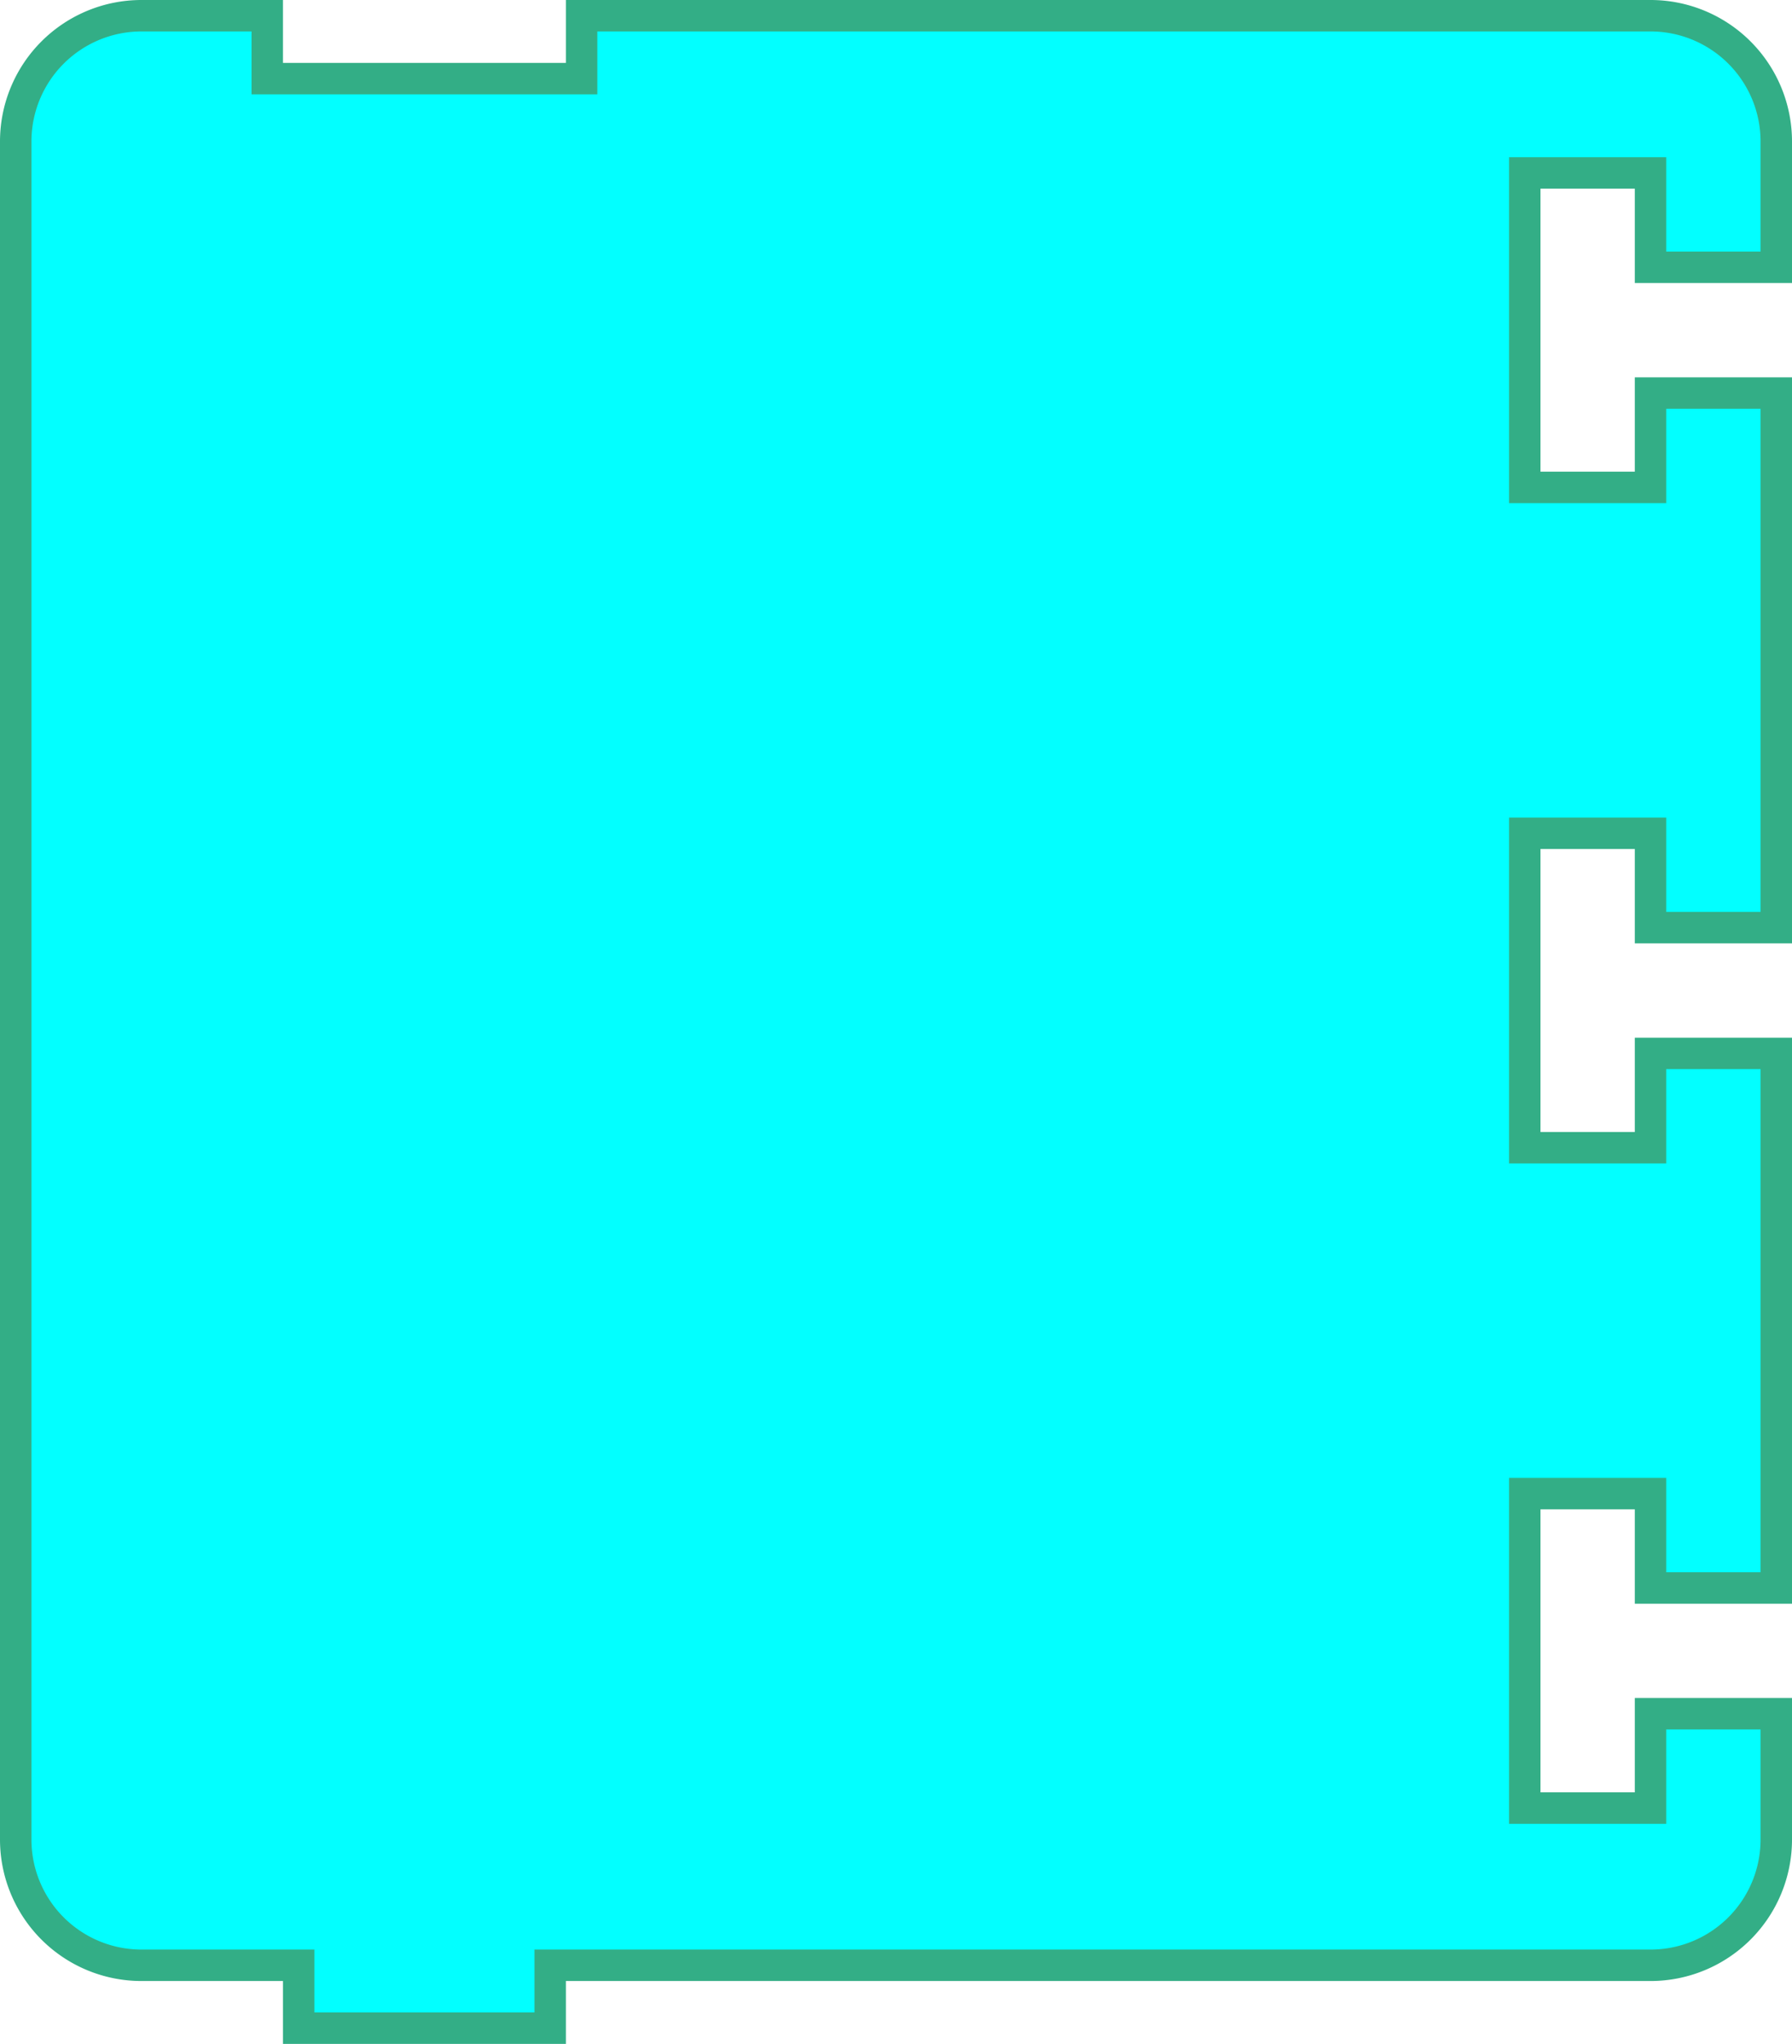 <svg
    xmlns:svg="http://www.w3.org/2000/svg"
    xmlns="http://www.w3.org/2000/svg"
    xmlns:xlink="http://www.w3.org/1999/xlink"
    version="1.1"
    width="114.0"
    height="130.0">
<g
transform="scale(2.0, 2.0)">
      <path d="m0.5 8.5 L 0.5 4.5 A 4.0 4.0 90.0 0 1 4.5 0.5 L 8.5 0.5 L 8.5 2.5 L 18.5 2.5 L 18.5 0.5 L 48.5 0.5 L 52.5 0.5 A 4.0 4.0 90.0 0 1 56.5 4.5 L 56.5 8.5 L 52.5 8.5 L 52.5 5.5 L 48.5 5.5 L 48.5 15.5 L 52.5 15.5 L 52.5 12.5 L 56.5 12.5 L 56.5 29.5 L 52.5 29.5 L 52.5 26.5 L 48.5 26.5 L 48.5 36.5 L 52.5 36.5 L 52.5 33.5 L 56.5 33.5 L 56.5 50.5 L 52.5 50.5 L 52.5 47.5 L 48.5 47.5 L 48.5 57.5 L 52.5 57.5 L 52.5 54.5 L 56.5 54.5 L 56.5 58.5 A 4.0 4.0 90.0 0 1 52.5 62.5 L 48.5 62.5 L 18.5 62.5 L 17.5 62.5 L 17.5 64.5 L 9.5 64.5 L 9.5 62.5 L 8.5 62.5 L 4.5 62.5 A 4.0 4.0 90.0 0 1 0.5 58.5 L 0.5 54.5 L 0.5 12.5 L 0.5 8.5 z"
       style="fill:#02FFFF;fill-opacity:1;stroke:#33AE86;stroke-width:1.0;stroke-linecap:round;stroke-opacity:1;" />
   </g>
</svg>
